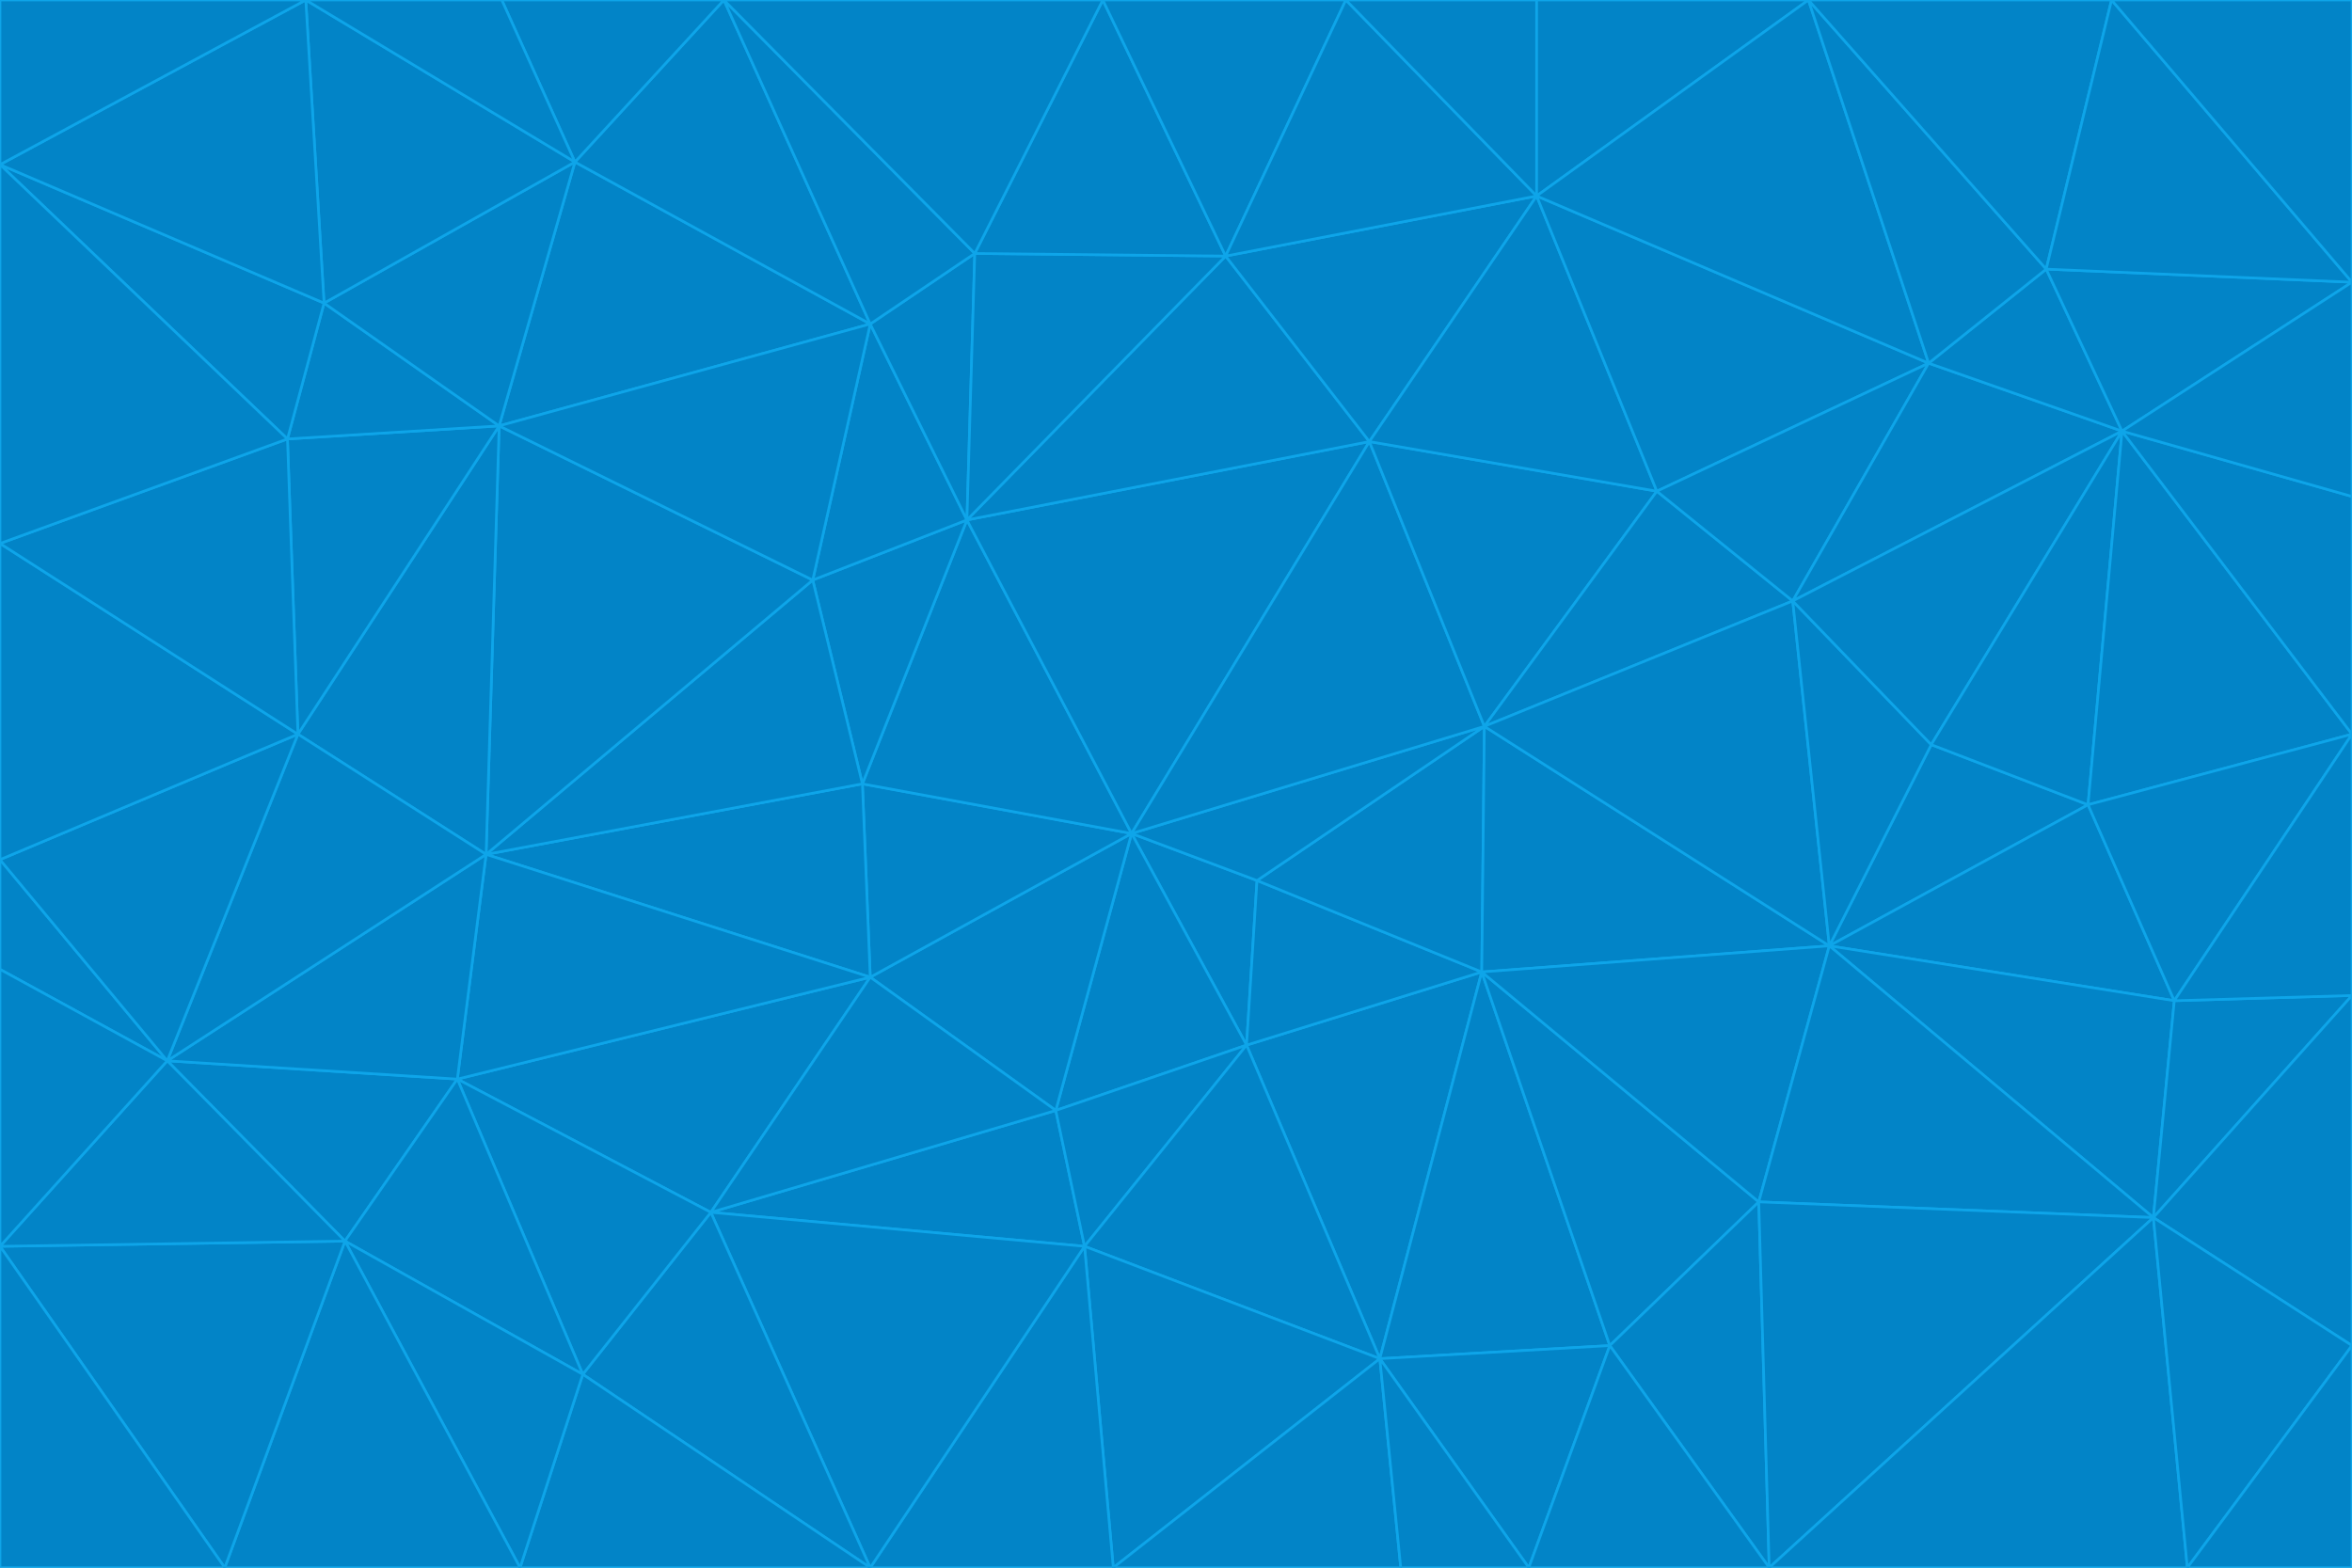 <svg id="visual" viewBox="0 0 900 600" width="900" height="600" xmlns="http://www.w3.org/2000/svg" xmlns:xlink="http://www.w3.org/1999/xlink" version="1.1"><g stroke-width="1" stroke-linejoin="bevel"><path d="M433 319L477 400L481 337Z" fill="#0284c7" stroke="#0ea5e9"></path><path d="M433 319L404 425L477 400Z" fill="#0284c7" stroke="#0ea5e9"></path><path d="M433 319L333 374L404 425Z" fill="#0284c7" stroke="#0ea5e9"></path><path d="M272 464L415 477L404 425Z" fill="#0284c7" stroke="#0ea5e9"></path><path d="M404 425L415 477L477 400Z" fill="#0284c7" stroke="#0ea5e9"></path><path d="M528 520L567 372L477 400Z" fill="#0284c7" stroke="#0ea5e9"></path><path d="M477 400L567 372L481 337Z" fill="#0284c7" stroke="#0ea5e9"></path><path d="M433 319L330 300L333 374Z" fill="#0284c7" stroke="#0ea5e9"></path><path d="M567 372L568 278L481 337Z" fill="#0284c7" stroke="#0ea5e9"></path><path d="M481 337L568 278L433 319Z" fill="#0284c7" stroke="#0ea5e9"></path><path d="M433 319L370 199L330 300Z" fill="#0284c7" stroke="#0ea5e9"></path><path d="M415 477L528 520L477 400Z" fill="#0284c7" stroke="#0ea5e9"></path><path d="M524 169L370 199L433 319Z" fill="#0284c7" stroke="#0ea5e9"></path><path d="M370 199L311 222L330 300Z" fill="#0284c7" stroke="#0ea5e9"></path><path d="M175 413L272 464L333 374Z" fill="#0284c7" stroke="#0ea5e9"></path><path d="M186 327L333 374L330 300Z" fill="#0284c7" stroke="#0ea5e9"></path><path d="M333 374L272 464L404 425Z" fill="#0284c7" stroke="#0ea5e9"></path><path d="M415 477L426 600L528 520Z" fill="#0284c7" stroke="#0ea5e9"></path><path d="M568 278L524 169L433 319Z" fill="#0284c7" stroke="#0ea5e9"></path><path d="M528 520L616 515L567 372Z" fill="#0284c7" stroke="#0ea5e9"></path><path d="M567 372L700 362L568 278Z" fill="#0284c7" stroke="#0ea5e9"></path><path d="M333 600L426 600L415 477Z" fill="#0284c7" stroke="#0ea5e9"></path><path d="M528 520L585 600L616 515Z" fill="#0284c7" stroke="#0ea5e9"></path><path d="M616 515L673 460L567 372Z" fill="#0284c7" stroke="#0ea5e9"></path><path d="M568 278L634 188L524 169Z" fill="#0284c7" stroke="#0ea5e9"></path><path d="M426 600L536 600L528 520Z" fill="#0284c7" stroke="#0ea5e9"></path><path d="M616 515L677 600L673 460Z" fill="#0284c7" stroke="#0ea5e9"></path><path d="M673 460L700 362L567 372Z" fill="#0284c7" stroke="#0ea5e9"></path><path d="M272 464L333 600L415 477Z" fill="#0284c7" stroke="#0ea5e9"></path><path d="M311 222L186 327L330 300Z" fill="#0284c7" stroke="#0ea5e9"></path><path d="M272 464L223 526L333 600Z" fill="#0284c7" stroke="#0ea5e9"></path><path d="M686 230L634 188L568 278Z" fill="#0284c7" stroke="#0ea5e9"></path><path d="M370 199L333 124L311 222Z" fill="#0284c7" stroke="#0ea5e9"></path><path d="M311 222L191 163L186 327Z" fill="#0284c7" stroke="#0ea5e9"></path><path d="M373 97L333 124L370 199Z" fill="#0284c7" stroke="#0ea5e9"></path><path d="M469 98L370 199L524 169Z" fill="#0284c7" stroke="#0ea5e9"></path><path d="M588 75L469 98L524 169Z" fill="#0284c7" stroke="#0ea5e9"></path><path d="M175 413L223 526L272 464Z" fill="#0284c7" stroke="#0ea5e9"></path><path d="M186 327L175 413L333 374Z" fill="#0284c7" stroke="#0ea5e9"></path><path d="M536 600L585 600L528 520Z" fill="#0284c7" stroke="#0ea5e9"></path><path d="M469 98L373 97L370 199Z" fill="#0284c7" stroke="#0ea5e9"></path><path d="M700 362L686 230L568 278Z" fill="#0284c7" stroke="#0ea5e9"></path><path d="M799 308L739 285L700 362Z" fill="#0284c7" stroke="#0ea5e9"></path><path d="M700 362L739 285L686 230Z" fill="#0284c7" stroke="#0ea5e9"></path><path d="M220 62L191 163L333 124Z" fill="#0284c7" stroke="#0ea5e9"></path><path d="M333 124L191 163L311 222Z" fill="#0284c7" stroke="#0ea5e9"></path><path d="M64 406L132 475L175 413Z" fill="#0284c7" stroke="#0ea5e9"></path><path d="M634 188L588 75L524 169Z" fill="#0284c7" stroke="#0ea5e9"></path><path d="M469 98L422 0L373 97Z" fill="#0284c7" stroke="#0ea5e9"></path><path d="M738 139L588 75L634 188Z" fill="#0284c7" stroke="#0ea5e9"></path><path d="M738 139L634 188L686 230Z" fill="#0284c7" stroke="#0ea5e9"></path><path d="M64 406L175 413L186 327Z" fill="#0284c7" stroke="#0ea5e9"></path><path d="M175 413L132 475L223 526Z" fill="#0284c7" stroke="#0ea5e9"></path><path d="M223 526L199 600L333 600Z" fill="#0284c7" stroke="#0ea5e9"></path><path d="M585 600L677 600L616 515Z" fill="#0284c7" stroke="#0ea5e9"></path><path d="M832 383L799 308L700 362Z" fill="#0284c7" stroke="#0ea5e9"></path><path d="M132 475L199 600L223 526Z" fill="#0284c7" stroke="#0ea5e9"></path><path d="M191 163L114 281L186 327Z" fill="#0284c7" stroke="#0ea5e9"></path><path d="M832 383L700 362L824 466Z" fill="#0284c7" stroke="#0ea5e9"></path><path d="M812 165L738 139L686 230Z" fill="#0284c7" stroke="#0ea5e9"></path><path d="M515 0L422 0L469 98Z" fill="#0284c7" stroke="#0ea5e9"></path><path d="M277 0L220 62L333 124Z" fill="#0284c7" stroke="#0ea5e9"></path><path d="M812 165L686 230L739 285Z" fill="#0284c7" stroke="#0ea5e9"></path><path d="M588 75L515 0L469 98Z" fill="#0284c7" stroke="#0ea5e9"></path><path d="M588 0L515 0L588 75Z" fill="#0284c7" stroke="#0ea5e9"></path><path d="M277 0L333 124L373 97Z" fill="#0284c7" stroke="#0ea5e9"></path><path d="M191 163L110 168L114 281Z" fill="#0284c7" stroke="#0ea5e9"></path><path d="M114 281L64 406L186 327Z" fill="#0284c7" stroke="#0ea5e9"></path><path d="M132 475L86 600L199 600Z" fill="#0284c7" stroke="#0ea5e9"></path><path d="M124 116L110 168L191 163Z" fill="#0284c7" stroke="#0ea5e9"></path><path d="M0 329L0 371L64 406Z" fill="#0284c7" stroke="#0ea5e9"></path><path d="M824 466L700 362L673 460Z" fill="#0284c7" stroke="#0ea5e9"></path><path d="M799 308L812 165L739 285Z" fill="#0284c7" stroke="#0ea5e9"></path><path d="M692 0L588 0L588 75Z" fill="#0284c7" stroke="#0ea5e9"></path><path d="M677 600L824 466L673 460Z" fill="#0284c7" stroke="#0ea5e9"></path><path d="M422 0L277 0L373 97Z" fill="#0284c7" stroke="#0ea5e9"></path><path d="M220 62L124 116L191 163Z" fill="#0284c7" stroke="#0ea5e9"></path><path d="M117 0L124 116L220 62Z" fill="#0284c7" stroke="#0ea5e9"></path><path d="M900 281L812 165L799 308Z" fill="#0284c7" stroke="#0ea5e9"></path><path d="M738 139L692 0L588 75Z" fill="#0284c7" stroke="#0ea5e9"></path><path d="M0 477L86 600L132 475Z" fill="#0284c7" stroke="#0ea5e9"></path><path d="M812 165L783 103L738 139Z" fill="#0284c7" stroke="#0ea5e9"></path><path d="M0 329L64 406L114 281Z" fill="#0284c7" stroke="#0ea5e9"></path><path d="M64 406L0 477L132 475Z" fill="#0284c7" stroke="#0ea5e9"></path><path d="M0 329L114 281L0 208Z" fill="#0284c7" stroke="#0ea5e9"></path><path d="M783 103L692 0L738 139Z" fill="#0284c7" stroke="#0ea5e9"></path><path d="M277 0L192 0L220 62Z" fill="#0284c7" stroke="#0ea5e9"></path><path d="M0 208L114 281L110 168Z" fill="#0284c7" stroke="#0ea5e9"></path><path d="M0 371L0 477L64 406Z" fill="#0284c7" stroke="#0ea5e9"></path><path d="M824 466L900 381L832 383Z" fill="#0284c7" stroke="#0ea5e9"></path><path d="M832 383L900 281L799 308Z" fill="#0284c7" stroke="#0ea5e9"></path><path d="M677 600L837 600L824 466Z" fill="#0284c7" stroke="#0ea5e9"></path><path d="M824 466L900 515L900 381Z" fill="#0284c7" stroke="#0ea5e9"></path><path d="M900 381L900 281L832 383Z" fill="#0284c7" stroke="#0ea5e9"></path><path d="M812 165L900 108L783 103Z" fill="#0284c7" stroke="#0ea5e9"></path><path d="M0 63L110 168L124 116Z" fill="#0284c7" stroke="#0ea5e9"></path><path d="M0 63L0 208L110 168Z" fill="#0284c7" stroke="#0ea5e9"></path><path d="M837 600L900 515L824 466Z" fill="#0284c7" stroke="#0ea5e9"></path><path d="M192 0L117 0L220 62Z" fill="#0284c7" stroke="#0ea5e9"></path><path d="M900 281L900 190L812 165Z" fill="#0284c7" stroke="#0ea5e9"></path><path d="M783 103L808 0L692 0Z" fill="#0284c7" stroke="#0ea5e9"></path><path d="M0 477L0 600L86 600Z" fill="#0284c7" stroke="#0ea5e9"></path><path d="M837 600L900 600L900 515Z" fill="#0284c7" stroke="#0ea5e9"></path><path d="M900 108L808 0L783 103Z" fill="#0284c7" stroke="#0ea5e9"></path><path d="M900 190L900 108L812 165Z" fill="#0284c7" stroke="#0ea5e9"></path><path d="M117 0L0 63L124 116Z" fill="#0284c7" stroke="#0ea5e9"></path><path d="M117 0L0 0L0 63Z" fill="#0284c7" stroke="#0ea5e9"></path><path d="M900 108L900 0L808 0Z" fill="#0284c7" stroke="#0ea5e9"></path></g></svg>